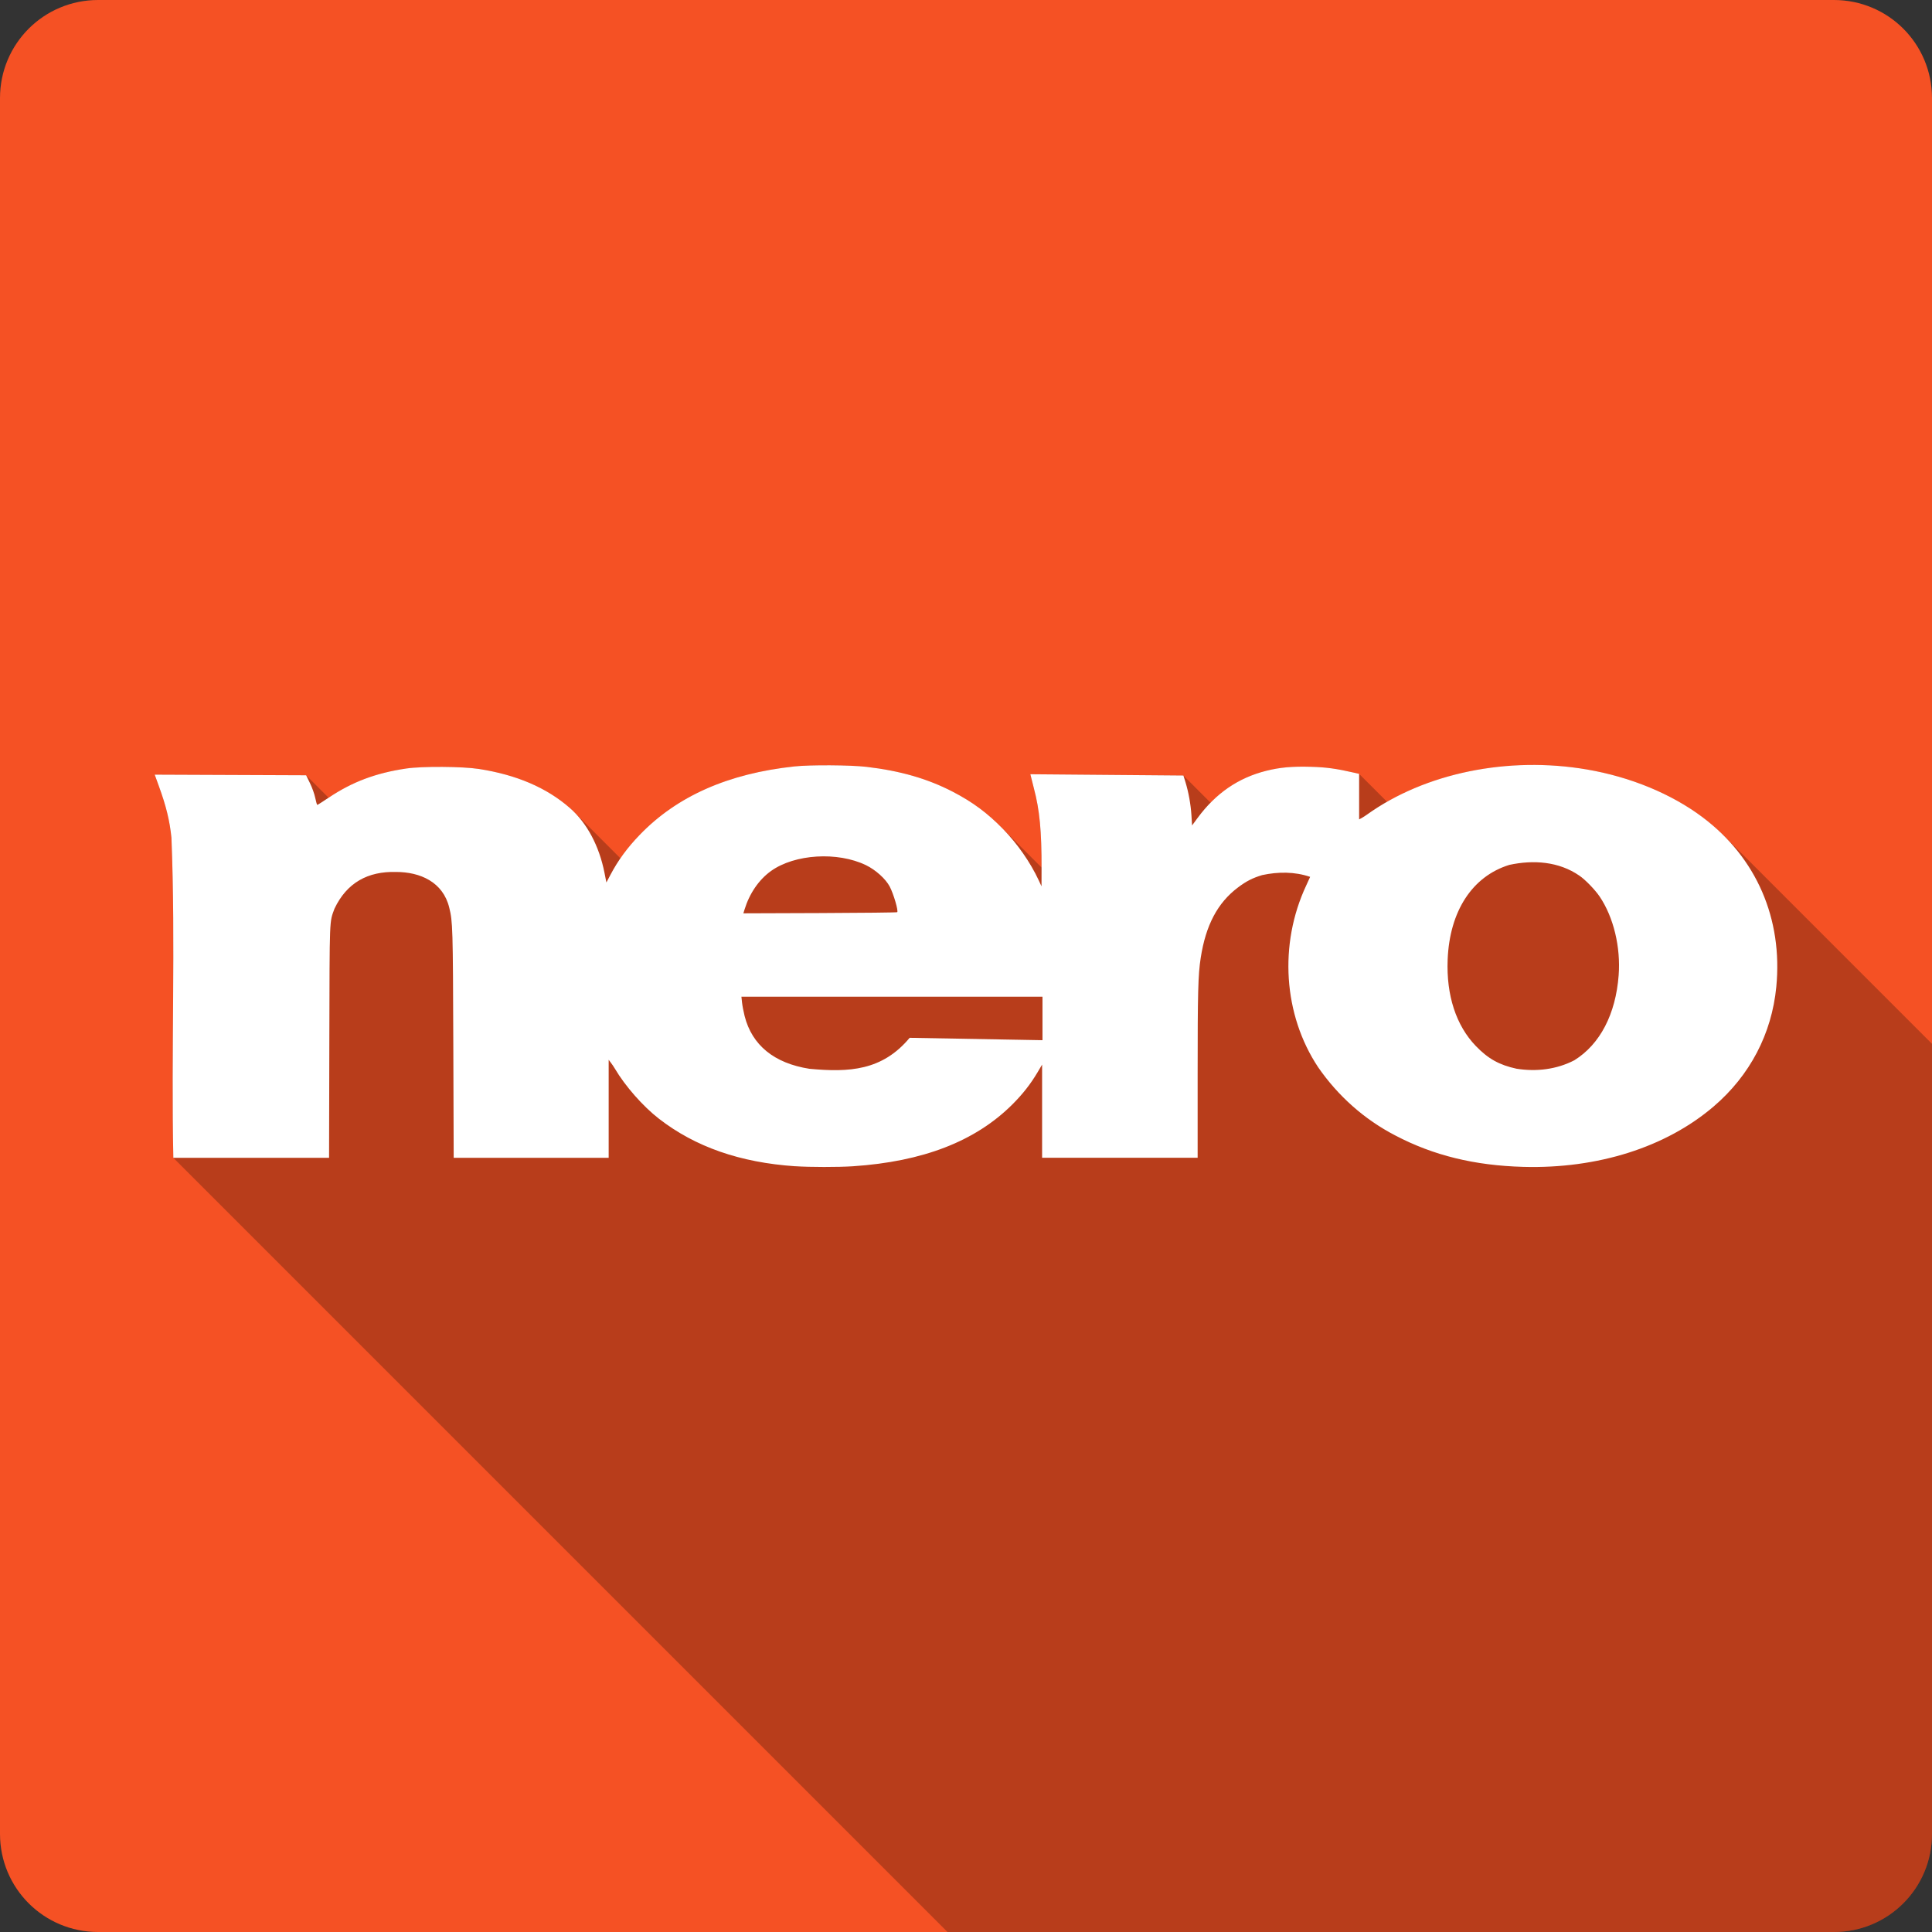 <svg xmlns="http://www.w3.org/2000/svg" xmlns:svg="http://www.w3.org/2000/svg" id="svg2" width="100%" height="100%" version="1.1" viewBox="0 0 512 512"><rect x="0" y="0" width="512" height="512" fill="#333333" stroke="none"/><path id="path215180" d="M 26,0 C 11.603,0 0,11.603 0,26 l 0,460 c 0,14.397 11.603,26 26,26 l 460,0 c 14.397,0 26,-11.603 26,-26 L 512,26 C 512,11.603 500.397,0 486,0 L 26,0" style="fill:#f55124"/><path style="opacity:.25" id="path215230" d="M 404.82 202.738 C 391.393 202.969 378.316 206.361 367.59 212.49 L 360.18 205.08 L 360.18 205.088 L 358.953 204.805 L 358.943 204.795 C 354.155 203.692 351.471 203.325 347.369 203.211 L 360.18 216.021 L 360.18 216.031 L 347.365 203.217 C 342.421 203.079 339.172 203.37 335.561 204.279 L 335.564 204.283 C 329.811 205.733 324.966 208.506 320.822 212.73 L 313.621 205.529 L 273.061 205.189 L 273.053 205.184 L 273.99 208.91 L 273.996 208.918 C 275.512 214.636 276.039 220.127 276.027 229.906 L 265.211 219.09 C 265.365 219.243 265.518 219.401 265.672 219.559 L 265.203 219.09 C 261.304 215.192 257.497 212.425 252.494 209.828 L 252.484 209.818 C 245.824 206.366 238.554 204.27 229.631 203.23 C 225.364 202.733 214.718 202.672 210.539 203.119 C 192.979 205.002 179.441 210.99 169.541 221.25 L 169.537 221.246 C 167.551 223.305 165.886 225.328 164.422 227.461 L 152.135 215.174 C 151.773 214.811 151.401 214.464 151.02 214.131 L 152.801 215.912 C 152.829 215.943 152.857 215.973 152.885 216.004 L 151.02 214.139 C 144.873 208.766 136.935 205.358 126.939 203.801 C 122.566 203.12 111.916 203.052 107.66 203.68 L 213.152 309.172 C 213.15 309.172 213.149 309.172 213.146 309.172 L 107.654 203.68 C 99.609 204.867 93.354 207.215 87.141 211.381 C 87.12 211.395 87.107 211.402 87.086 211.416 L 81.131 205.461 L 81.135 205.469 L 81.131 205.465 L 41.002 205.301 L 41 205.301 L 42.08 208.27 L 87.363 253.553 C 87.363 253.554 87.363 253.555 87.363 253.557 L 42.086 208.279 C 44.048 213.676 44.966 217.438 45.439 222.014 L 45.436 222.01 C 46.565 250.26 45.336 278.58 45.938 306.83 L 45.93 306.83 L 251.1 512 L 486 512 C 500.397 512 512 500.397 512 486 L 512 276.629 L 456.811 221.439 C 456.834 221.463 456.855 221.488 456.879 221.512 L 456.805 221.438 C 455.087 219.72 453.221 218.1 451.211 216.59 L 461.467 226.846 C 461.475 226.856 461.482 226.867 461.49 226.877 L 451.205 216.592 C 442.967 210.402 432.139 205.925 420.609 203.941 C 415.373 203.041 410.071 202.648 404.82 202.738 z"/><path id="path215432" d="m 210.74,309.07 c -14.621,-0.991 -26.476,-5.126 -36.11,-12.596 -4.249,-3.294 -8.956,-8.646 -11.698,-13.301 -0.642,-1.089 -1.509,-2.133 -1.628,-2.319 l 0,25.975 -41.07,0 -0.102,-29.985 c -0.105,-31.07 -0.15,-32.574 -1.076,-36.31 -1.655,-6.811 -7.718,-9.454 -14.11,-9.457 -7.44,-0.196 -13.03,2.83 -16.305,9.732 -1.361,3.749 -1.281,1.667 -1.363,35.24 l -0.072,30.775 -41.27,0 c -0.602,-28.25 0.628,-56.57 -0.501,-84.82 -0.473,-4.578 -1.392,-8.341 -3.355,-13.74 l -1.081,-2.974 40.13,0.164 1.022,2.1 c 0.599,1.23 1.178,2.856 1.399,3.927 0.208,1.01 0.45,1.827 0.536,1.827 0.092,0 1.462,-0.873 3.054,-1.942 6.213,-4.166 12.469,-6.514 20.514,-7.701 4.256,-0.628 14.907,-0.561 19.28,0.12 9.996,1.557 17.933,4.965 24.08,10.338 4.525,3.956 7.775,10.04 9.186,17.199 l 0.501,2.542 1.058,-2 c 2.057,-3.895 4.482,-7.207 7.778,-10.623 9.9,-10.261 23.439,-16.247 41,-18.13 4.179,-0.447 14.823,-0.386 19.09,0.111 8.923,1.04 16.195,3.136 22.855,6.588 5.261,2.727 9.194,5.641 13.302,9.856 3.845,3.945 7.272,8.862 9.479,13.602 l 0.751,1.614 0.011,-4.743 c 0.021,-9.941 -0.505,-15.464 -2.034,-21.232 l -0.937,-3.727 40.562,0.339 0.526,1.694 c 0.827,2.664 1.426,5.98 1.604,8.875 l 0.164,2.663 1.462,-1.982 c 4.842,-6.561 10.762,-10.629 18.19,-12.499 3.611,-0.909 6.861,-1.202 11.805,-1.064 4.102,0.114 6.785,0.482 11.573,1.585 l 1.242,0.287 c -0.002,4.02 -0.002,8.06 0,12.07 0.051,0 1.095,-0.562 2.053,-1.25 15.408,-11.05 37.423,-15.569 58.37,-11.969 11.533,1.983 22.366,6.46 30.606,12.652 14.252,10.708 21.282,26.9 19.524,44.968 -1.208,12.415 -6.978,23.438 -16.567,31.65 -12.644,10.829 -30.75,16.575 -50.5,16.03 -12.914,-0.357 -23.831,-3.034 -33.869,-8.306 -8.242,-4.261 -15.221,-10.489 -20.48,-18.1 -9.222,-13.897 -10.45,-32.574 -3.165,-48.15 0.575,-1.229 1.046,-2.263 1.046,-2.296 -4.113,-1.407 -8.511,-1.373 -12.716,-0.469 -2.569,0.776 -4.193,1.608 -6.431,3.295 -5.386,4.058 -8.517,9.984 -9.853,18.647 -0.695,4.507 -0.811,8.916 -0.813,30.888 l 0,22.08 -41.22,0 0,-24.686 -1.203,2.032 c -1.842,3.112 -3.954,5.806 -6.694,8.538 -9.777,9.747 -23.687,15.14 -42.25,16.369 -3.868,0.257 -11.402,0.251 -15.275,-0.011 z m 30.33,-34.04 35.2,0.632 0,-11.519 -39.893,0 -39.893,0 0.162,1.525 c 0.092,0.839 0.395,2.447 0.681,3.575 1.959,7.739 7.834,12.53 17.17,13.997 10.551,0.99 19.326,0.49 26.573,-8.209 m 176.17,5.938 c 6.786,-4.227 10.939,-12.2 11.721,-22.5 0.567,-7.467 -1.344,-15.39 -5.03,-20.865 -1.206,-1.79 -3.802,-4.472 -5.35,-5.528 -5.476,-3.795 -12.22,-4.246 -18.589,-2.873 -9.832,3.034 -15.837,12.259 -16.348,25.12 -0.376,9.443 2.241,17.459 7.466,22.877 3.267,3.387 6.211,5.03 10.781,6.02 5.24,0.833 10.623,0.209 15.351,-2.251 m -179.47,-39.23 c 0.352,-0.353 -0.955,-4.824 -1.986,-6.789 -1.067,-2.034 -3.735,-4.436 -6.306,-5.678 -7.528,-3.635 -18.85,-2.944 -25.13,1.534 -3.219,2.297 -5.722,5.94 -7.05,10.259 l -0.3,0.977 20.304,-0.072 c 11.167,-0.041 20.375,-0.144 20.461,-0.23 z" style="fill:#fff"/></svg>